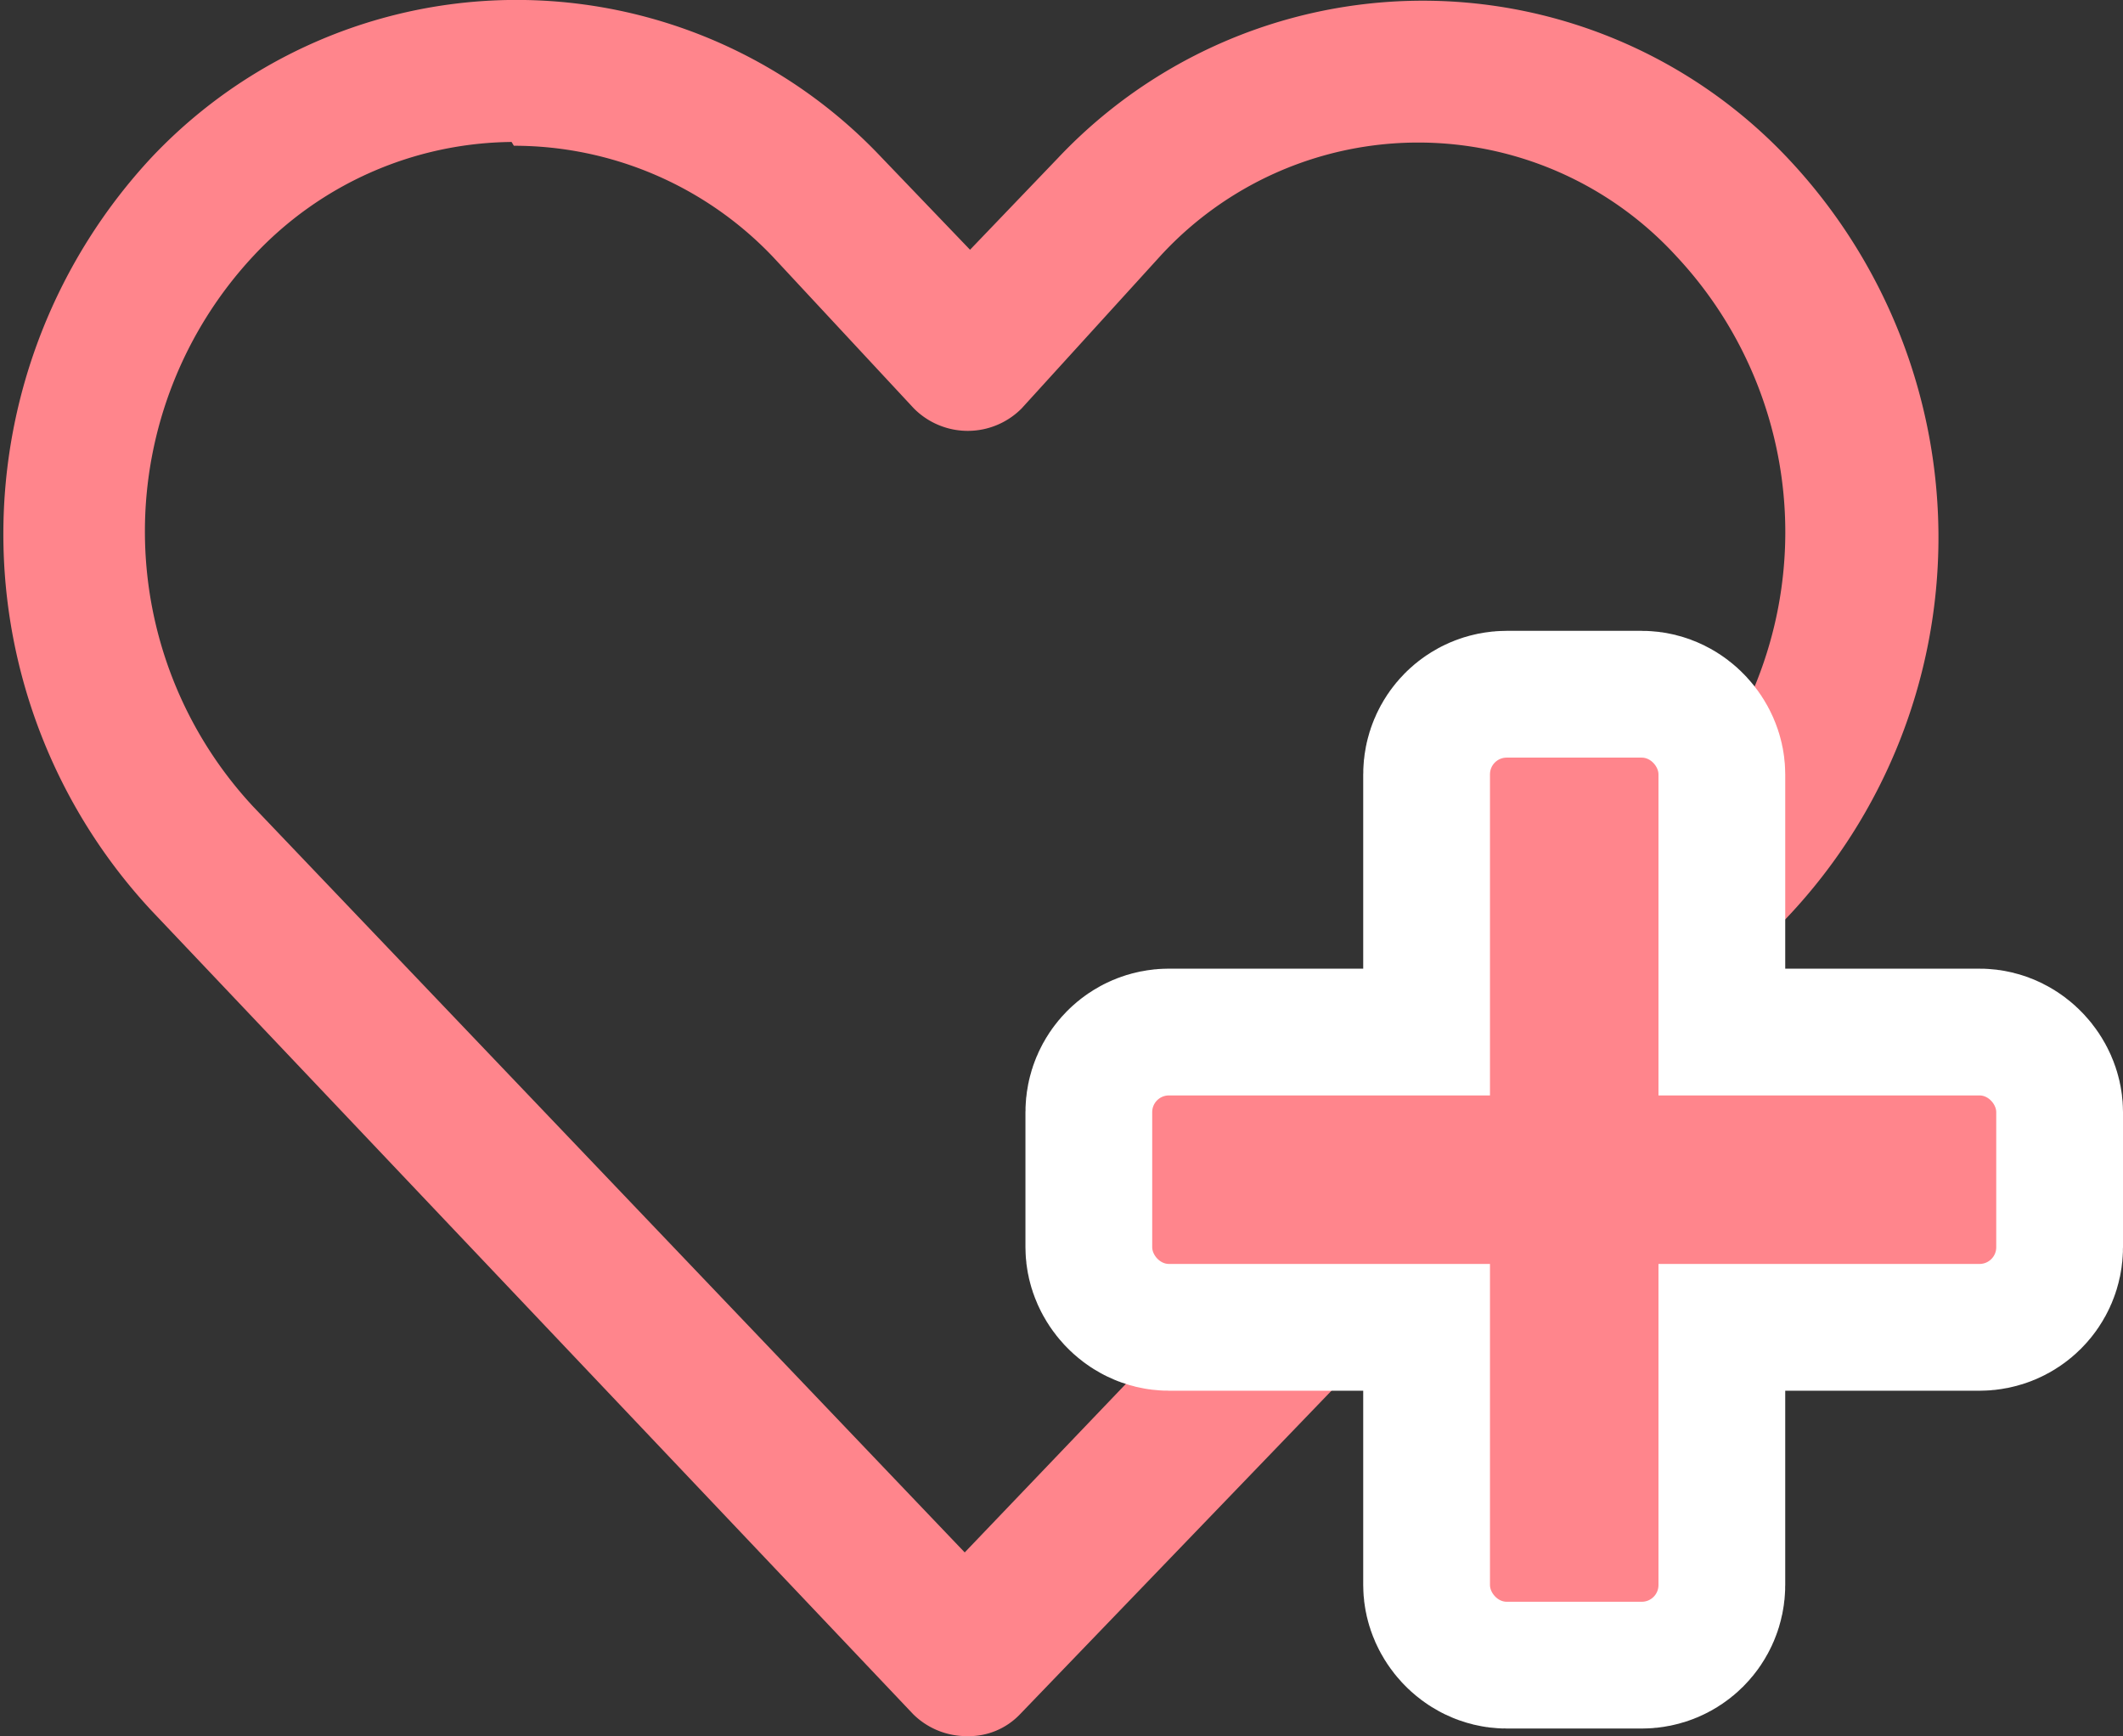 <svg xmlns="http://www.w3.org/2000/svg" viewBox="0 0 27.97 22.87"><rect x="0" y="0" width="27.97" height="22.87" fill="#333333" stroke="none"/><defs><style>.cls-1{fill:#ff858c;}.cls-2{fill:#fff;}.cls-3{fill:none;stroke:#fff;stroke-linecap:round;stroke-linejoin:round;stroke-width:3.34px;}</style></defs><title>icon_recommendation</title><g id="Layer_2" data-name="Layer 2"><g id="fukidashi"><path class="cls-1" d="M12.74,22.87a1,1,0,0,1-.71-.29L2,12A7.28,7.28,0,0,1,2,2.07a6.61,6.61,0,0,1,9.61,0l1.17,1.22,1.16-1.21a6.61,6.61,0,0,1,9.61,0,7.28,7.28,0,0,1,0,10L13.44,22.58A.93.93,0,0,1,12.74,22.87Zm-6-21a4.71,4.71,0,0,0-3.4,1.5,5.32,5.32,0,0,0,0,7.26l9.37,9.82,9.38-9.81a5.32,5.32,0,0,0,0-7.26,4.61,4.61,0,0,0-6.81,0L13.46,5.38a1,1,0,0,1-1.42,0l-1.86-2A4.71,4.71,0,0,0,6.77,1.92Z"/><rect class="cls-2" x="15.18" y="14.43" width="11.12" height="2.22" rx="0.22"/><rect class="cls-3" x="15.18" y="14.43" width="11.12" height="2.22" rx="0.22"/><rect class="cls-2" x="19.63" y="9.98" width="2.22" height="11.12" rx="0.22"/><rect class="cls-3" x="19.63" y="9.98" width="2.22" height="11.12" rx="0.22"/><rect class="cls-1" x="15.18" y="14.43" width="11.12" height="2.22" rx="0.22"/><rect class="cls-1" x="19.63" y="9.98" width="2.22" height="11.12" rx="0.22"/></g></g></svg>